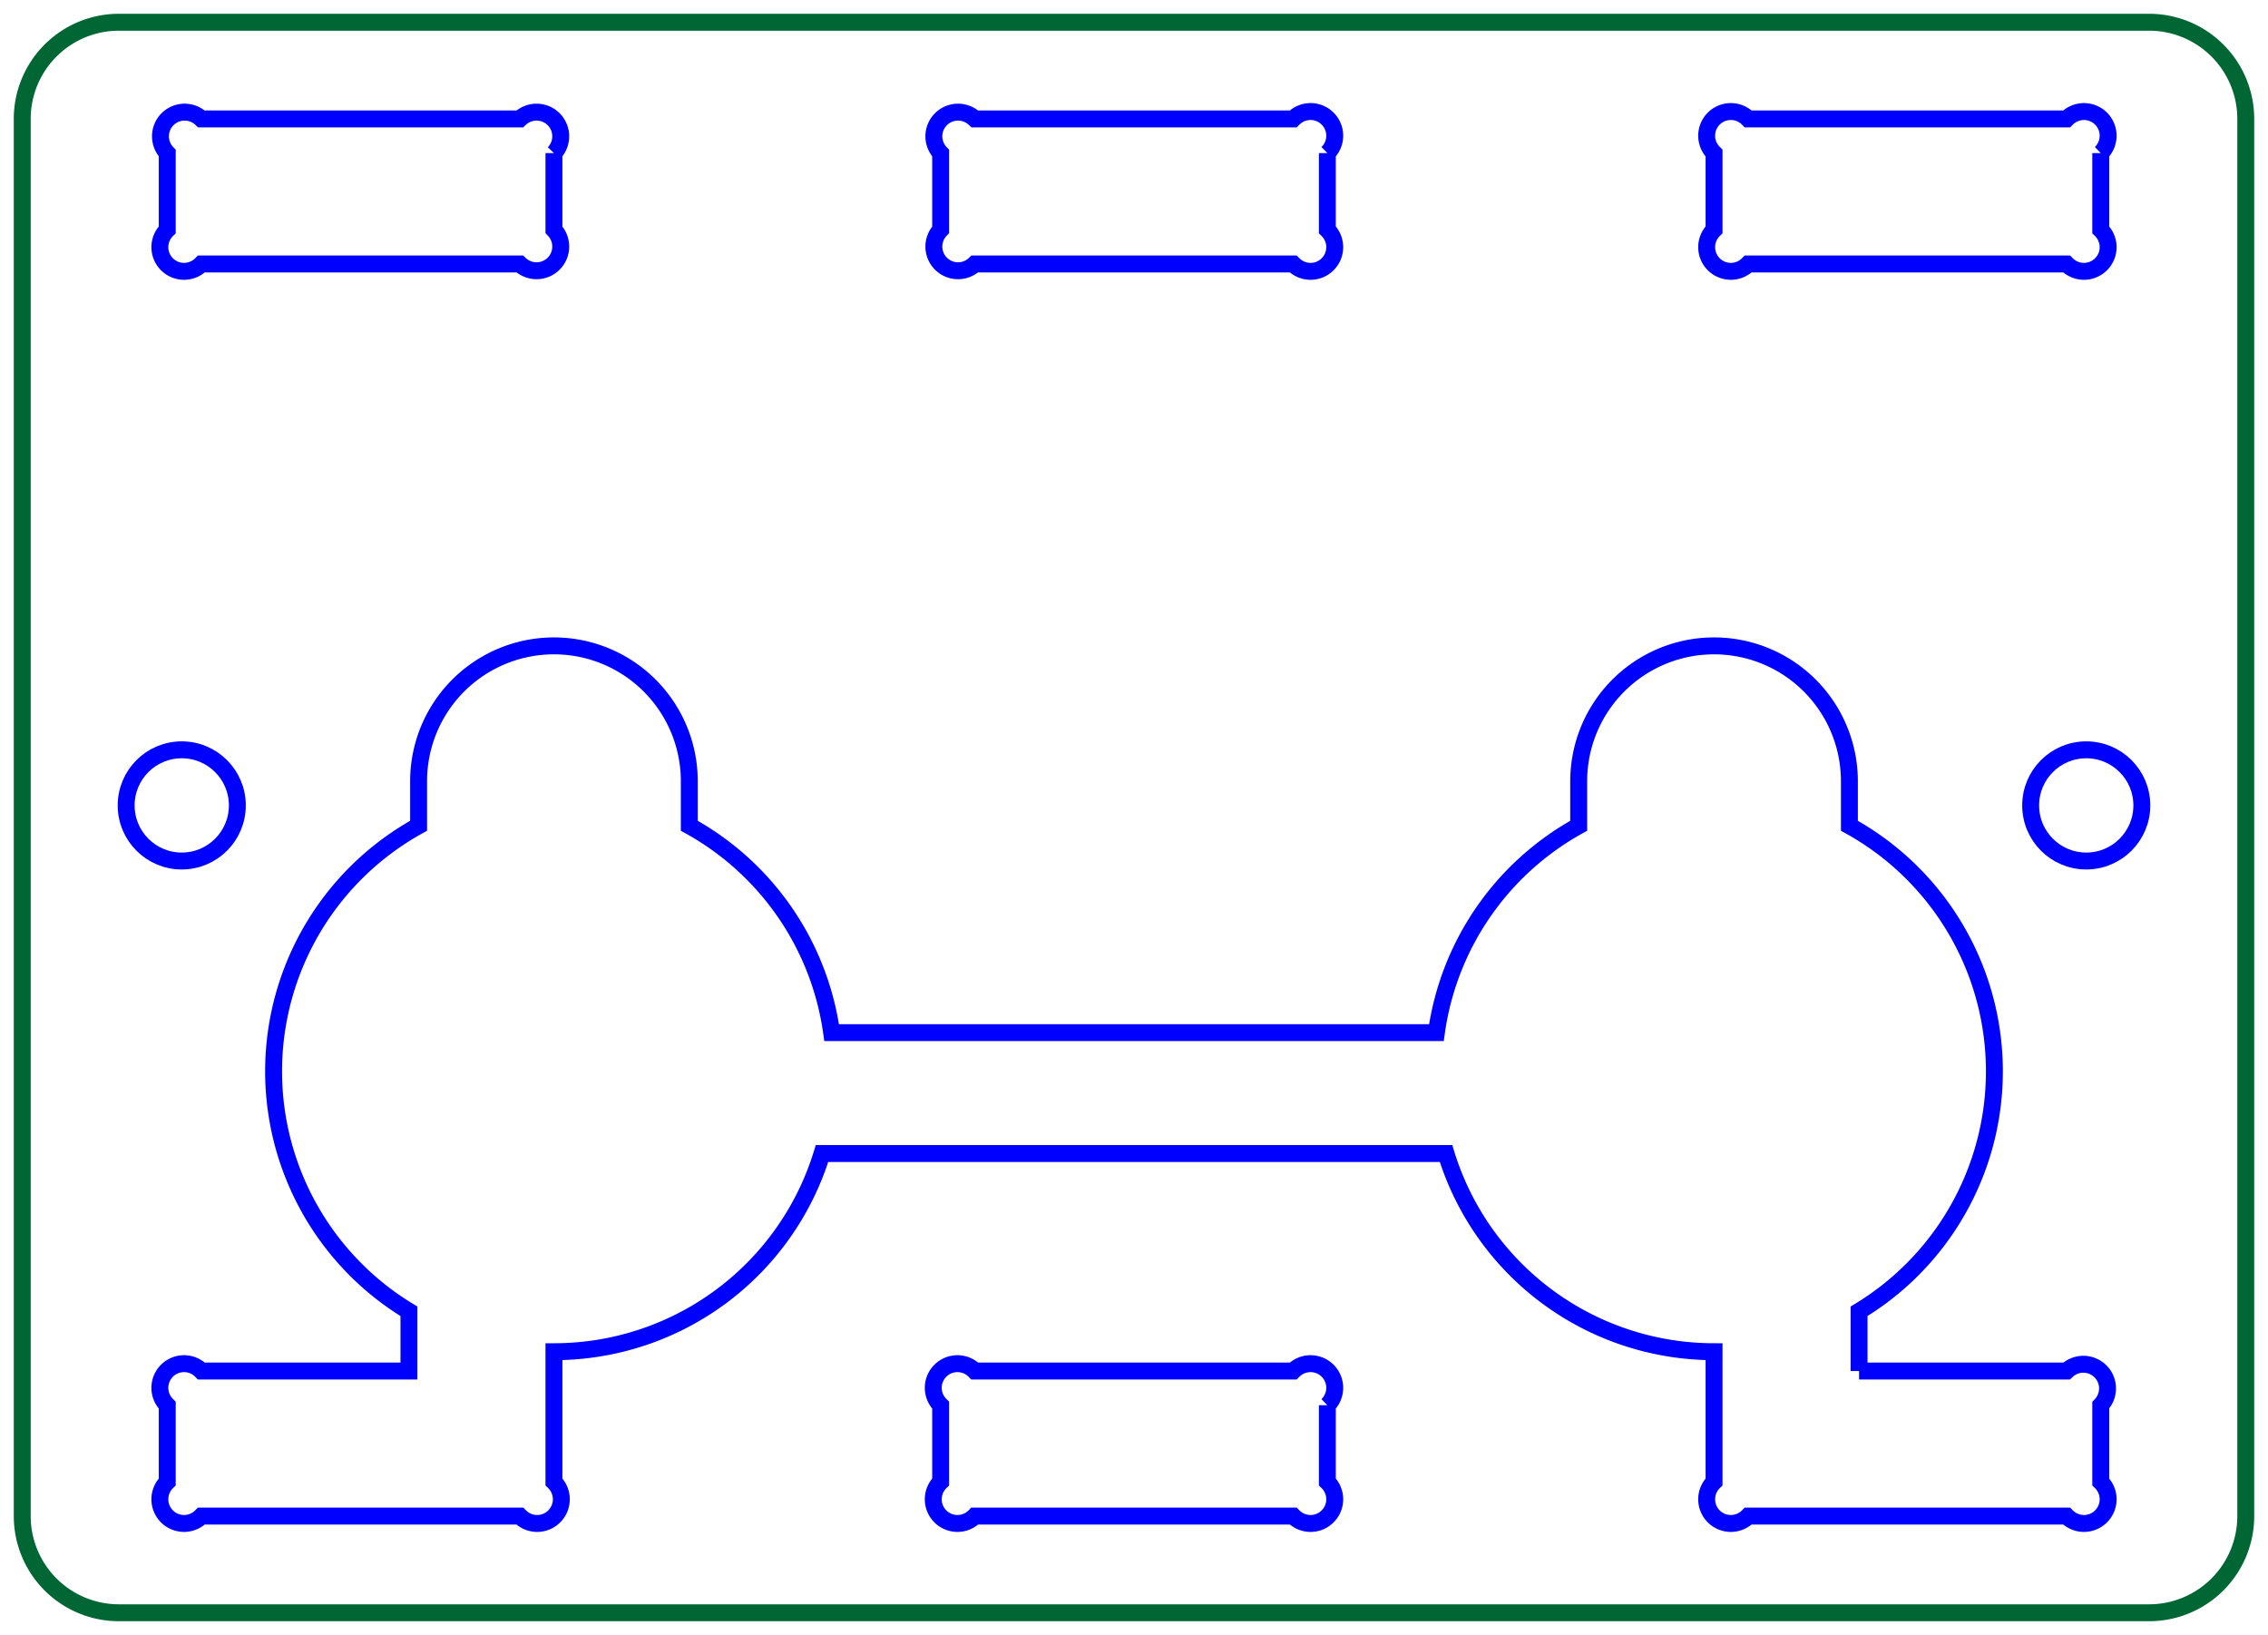 <?xml version="1.0" encoding="UTF-8" standalone="no"?>
<svg
   xmlns:dc="http://purl.org/dc/elements/1.1/"
   xmlns:cc="http://creativecommons.org/ns#"
   xmlns:rdf="http://www.w3.org/1999/02/22-rdf-syntax-ns#"
   xmlns:svg="http://www.w3.org/2000/svg"
   xmlns="http://www.w3.org/2000/svg"
   xmlns:sodipodi="http://sodipodi.sourceforge.net/DTD/sodipodi-0.dtd"
   xmlns:inkscape="http://www.inkscape.org/namespaces/inkscape"
   width="46.92mm"
   height="33.82mm"
   viewBox="0 0 46.92 33.82"
   version="1.1"
   id="svg2"
   inkscape:version="0.91 r13725"
   sodipodi:docname="coxa_front.svg">
  <defs
     id="defs19" />
  <sodipodi:namedview
     pagecolor="#ffffff"
     bordercolor="#666666"
     borderopacity="1"
     objecttolerance="10"
     gridtolerance="10"
     guidetolerance="10"
     inkscape:pageopacity="0"
     inkscape:pageshadow="2"
     inkscape:window-width="1680"
     inkscape:window-height="1026"
     id="namedview17"
     showgrid="false"
     inkscape:zoom="1.79246"
     inkscape:cx="83.125981"
     inkscape:cy="59.917322"
     inkscape:window-x="0"
     inkscape:window-y="24"
     inkscape:window-maximized="1"
     inkscape:current-layer="Sketch004" />
  <g
     id="Sketch004"
     transform="translate(-0.73,124.249) scale(1,-1)">
    <path
       id="Sketch004_w0000"
       d="M 3.19 123.789 L 45.19 123.789 A 2.0 2.0 0 0 0 47.19 121.789 L 47.19 92.889 A 2.0 2.0 0 0 0 45.19 90.889 L 3.19 90.889 A 2.0 2.0 0 0 0 1.19 92.889 L 1.19 121.789 A 2.0 2.0 0 0 0 3.19 123.789 "
       stroke="#000000"
       stroke-width="0.35 px"
       style="stroke-width:0.35;stroke-miterlimit:4;stroke-dasharray:none;fill:none;fill-rule:evenodd;stroke:#006633;stroke-opacity:1" />
    <circle
       cx="43.89"
       cy="107.589"
       r="1.15"
       stroke="#000000"
       stroke-width="0.35 px"
       style="stroke-width:0.35;stroke-miterlimit:4;stroke-dasharray:none;fill:none;stroke:#0000ff;stroke-opacity:1"
       id="circle6" />
    <circle
       cx="4.49"
       cy="107.589"
       r="1.15"
       stroke="#000000"
       stroke-width="0.35 px"
       style="stroke-width:0.35;stroke-miterlimit:4;stroke-dasharray:none;fill:none;stroke:#0000ff;stroke-opacity:1"
       id="circle8" />
    <path
       id="Sketch004_w0003"
       d="M 39.19 95.889 L 39.19 97.125 A 5.8 5.8 0 0 1 38.99 107.168 L 38.99 108.089 A 2.8 2.8 0 0 1 33.39 108.089 L 33.39 107.168 A 5.8 5.8 0 0 1 30.446 102.889 L 17.935 102.889 A 5.8 5.8 0 0 1 14.99 107.168 L 14.99 108.089 A 2.8 2.8 0 1 1 9.39 108.089 L 9.39 107.168 A 5.8 5.8 0 0 1 9.19 97.125 L 9.19 95.889 L 4.897 95.889 A 0.5 0.5 0 1 1 4.19 95.182 L 4.19 93.596 A 0.5 0.5 0 1 1 4.897 92.889 L 11.483 92.889 A 0.5 0.5 0 1 1 12.19 93.596 L 12.19 96.289 A 5.8 5.8 0 0 1 17.736 100.389 L 30.645 100.389 A 5.8 5.8 0 0 1 36.19 96.289 L 36.19 93.596 A 0.5 0.5 0 1 1 36.897 92.889 L 43.483 92.889 A 0.5 0.5 0 1 1 44.19 93.596 L 44.19 95.182 A 0.5 0.5 0 0 1 43.483 95.889 L 39.19 95.889 "
       stroke="#000000"
       stroke-width="0.35 px"
       style="stroke-width:0.35;stroke-miterlimit:4;stroke-dasharray:none;fill:none;fill-rule:evenodd;stroke:#0000ff;stroke-opacity:1" />
    <path
       id="Sketch004_w0004"
       d="M 12.19 121.082 A 0.5 0.5 0 0 1 11.483 121.789 L 4.897 121.789 A 0.5 0.5 0 0 1 4.19 121.082 L 4.19 119.496 A 0.5 0.5 0 1 1 4.897 118.789 L 11.483 118.789 A 0.5 0.5 0 0 1 12.19 119.496 L 12.19 121.082 "
       stroke="#000000"
       stroke-width="0.35 px"
       style="stroke-width:0.35;stroke-miterlimit:4;stroke-dasharray:none;fill:none;fill-rule:evenodd;stroke:#0000ff;stroke-opacity:1" />
    <path
       id="Sketch004_w0005"
       d="M 44.19 121.082 A 0.5 0.5 0 1 1 43.483 121.789 L 36.897 121.789 A 0.5 0.5 0 1 1 36.19 121.082 L 36.19 119.496 A 0.5 0.5 0 1 1 36.897 118.789 L 43.483 118.789 A 0.5 0.5 0 1 1 44.19 119.496 L 44.19 121.082 "
       stroke="#000000"
       stroke-width="0.35 px"
       style="stroke-width:0.35;stroke-miterlimit:4;stroke-dasharray:none;fill:none;fill-rule:evenodd;stroke:#0000ff;stroke-opacity:1" />
    <path
       id="Sketch004_w0006"
       d="M 28.19 121.082 A 0.5 0.5 0 1 1 27.483 121.789 L 20.897 121.789 A 0.5 0.5 0 0 1 20.19 121.082 L 20.19 119.496 A 0.5 0.5 0 0 1 20.897 118.789 L 27.483 118.789 A 0.5 0.5 0 1 1 28.19 119.496 L 28.19 121.082 "
       stroke="#000000"
       stroke-width="0.35 px"
       style="stroke-width:0.35;stroke-miterlimit:4;stroke-dasharray:none;fill:none;fill-rule:evenodd;stroke:#0000ff;stroke-opacity:1" />
    <path
       id="Sketch004_w0007"
       d="M 28.19 95.182 A 0.5 0.5 0 1 1 27.483 95.889 L 20.897 95.889 A 0.5 0.5 0 1 1 20.19 95.182 L 20.19 93.596 A 0.5 0.5 0 1 1 20.897 92.889 L 27.483 92.889 A 0.5 0.5 0 1 1 28.19 93.596 L 28.19 95.182 "
       stroke="#000000"
       stroke-width="0.35 px"
       style="stroke-width:0.35;stroke-miterlimit:4;stroke-dasharray:none;fill:none;fill-rule:evenodd;stroke:#0000ff;stroke-opacity:1" />
    <title
       id="title15">coxa_front</title>
  </g>
</svg>
